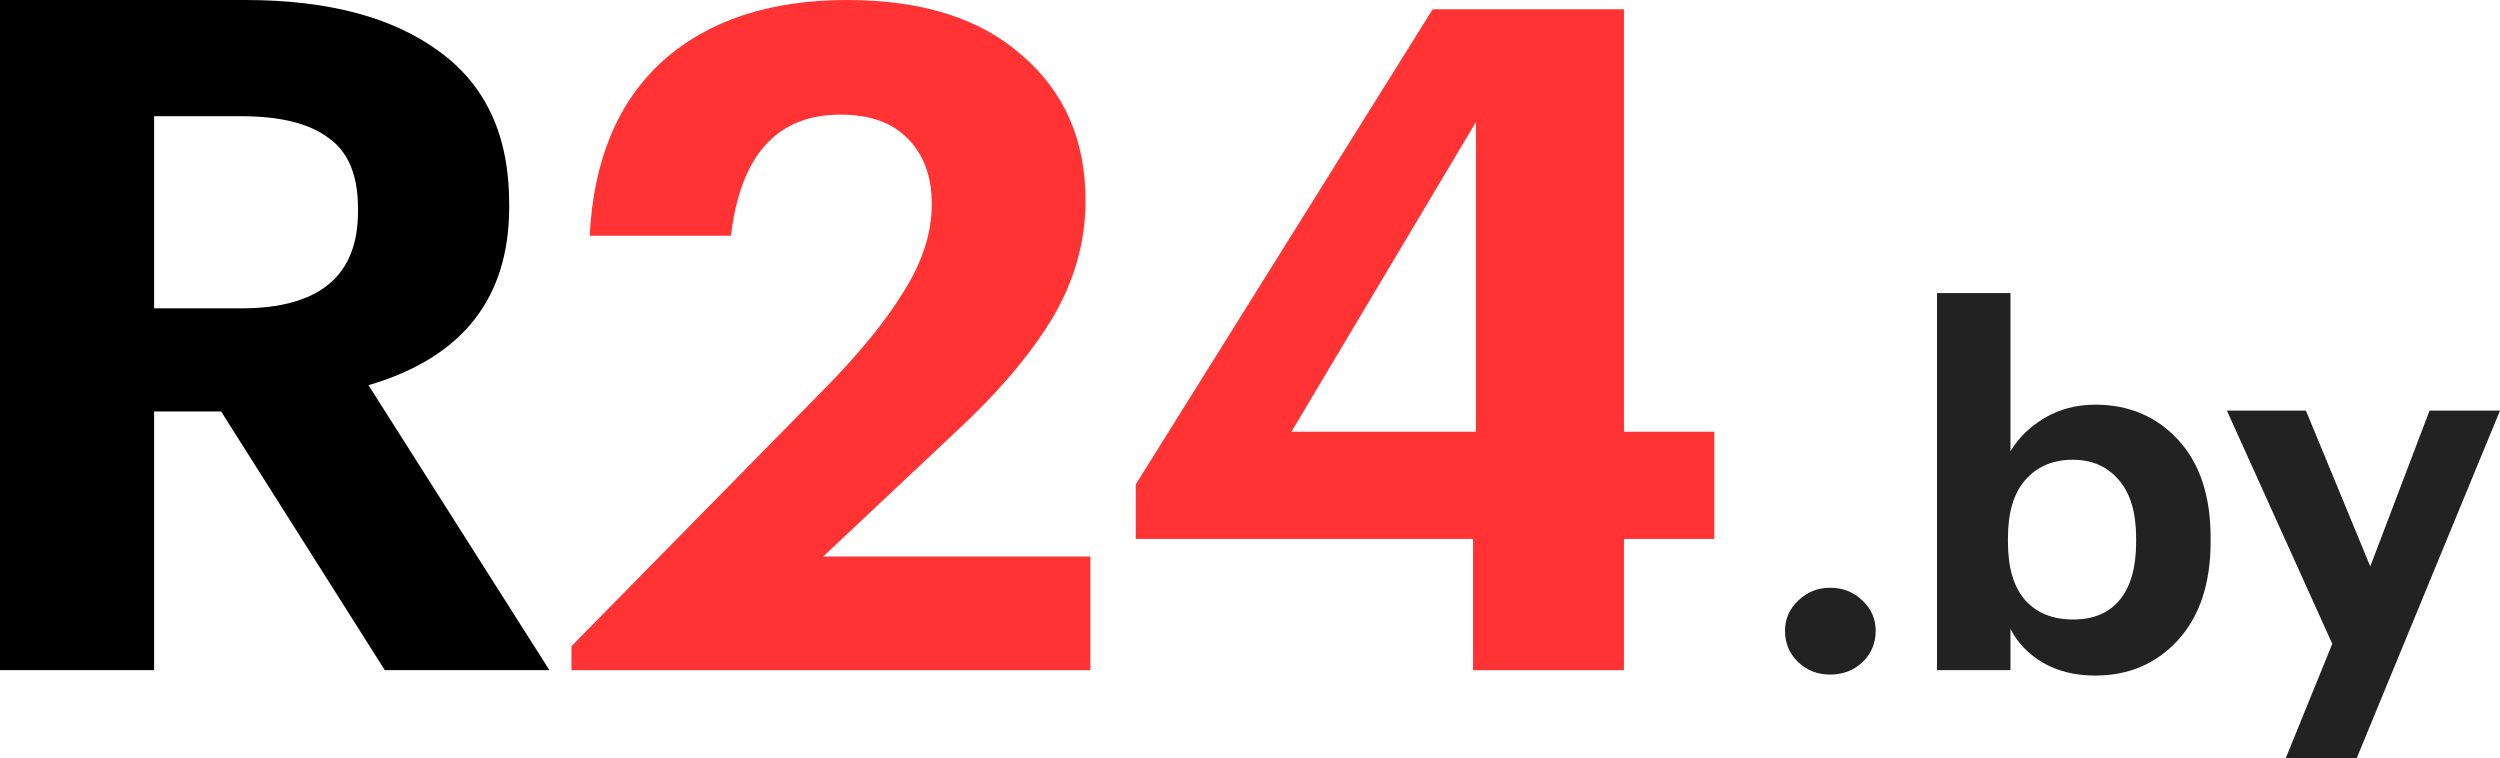 <svg width="89" height="27" viewBox="0 0 89 27" fill="none" xmlns="http://www.w3.org/2000/svg">
<path d="M5.486 10.977H8.587C11.358 10.977 12.744 9.831 12.744 7.54V7.407C12.744 6.228 12.392 5.394 11.687 4.905C11.006 4.393 9.972 4.137 8.587 4.137H5.486V10.977ZM0 23.856V0H8.723C11.676 0 13.982 0.612 15.64 1.835C17.298 3.036 18.127 4.838 18.127 7.24V7.374C18.127 10.621 16.458 12.734 13.118 13.713L19.558 23.856H13.698L7.871 14.647H5.486V23.856H0Z" fill="black"/>
<path class="mobile" d="M65.151 24.015C64.706 24.015 64.328 23.868 64.015 23.573C63.702 23.267 63.546 22.896 63.546 22.461C63.546 22.037 63.702 21.677 64.015 21.383C64.328 21.077 64.706 20.924 65.151 20.924C65.608 20.924 65.993 21.077 66.306 21.383C66.619 21.677 66.775 22.037 66.775 22.461C66.775 22.896 66.619 23.267 66.306 23.573C65.993 23.868 65.608 24.015 65.151 24.015Z" fill="#222222"/>
<path class="mobile" d="M74.585 24.05C73.876 24.05 73.256 23.897 72.727 23.591C72.21 23.285 71.825 22.884 71.573 22.39V23.856H68.957V10.432H71.573V16.066C71.849 15.595 72.252 15.201 72.781 14.883C73.323 14.565 73.924 14.406 74.585 14.406C75.788 14.406 76.774 14.824 77.544 15.66C78.313 16.496 78.698 17.656 78.698 19.14V19.281C78.698 20.765 78.313 21.931 77.544 22.779C76.774 23.626 75.788 24.05 74.585 24.05ZM73.81 22.054C74.531 22.054 75.084 21.819 75.469 21.348C75.854 20.877 76.046 20.194 76.046 19.299V19.157C76.046 18.251 75.842 17.562 75.433 17.091C75.024 16.608 74.477 16.367 73.792 16.367C73.082 16.367 72.517 16.608 72.096 17.091C71.687 17.562 71.483 18.251 71.483 19.157V19.299C71.483 20.206 71.687 20.894 72.096 21.366C72.505 21.825 73.076 22.054 73.81 22.054Z" fill="#222222"/>
<path class="mobile" d="M81.369 27L83.029 22.92L79.277 14.618H82.091L84.382 20.164L86.492 14.618H89L83.895 27H81.369Z" fill="#222222"/>
<path d="M20.343 23.86V23.005L29.306 13.888C30.583 12.594 31.541 11.42 32.18 10.367C32.841 9.314 33.172 8.283 33.172 7.273C33.172 6.286 32.887 5.507 32.317 4.937C31.769 4.366 30.971 4.081 29.922 4.081C27.664 4.081 26.364 5.518 26.022 8.392H20.993C21.13 5.694 21.996 3.62 23.593 2.172C25.212 0.724 27.402 0 30.162 0C32.83 0 34.906 0.658 36.388 1.975C37.893 3.269 38.646 4.991 38.646 7.142C38.646 8.612 38.247 10.016 37.449 11.354C36.65 12.671 35.476 14.042 33.925 15.468L29.306 19.812H38.817V23.86H20.343Z" fill="#FF3333"/>
<path d="M52.441 23.86V19.187H40.433V17.245L51.005 0.329H57.813V15.369H61.029V19.187H57.813V23.86H52.441ZM45.975 15.369H52.544V4.344L45.975 15.369Z" fill="#FF3333"/>
</svg>